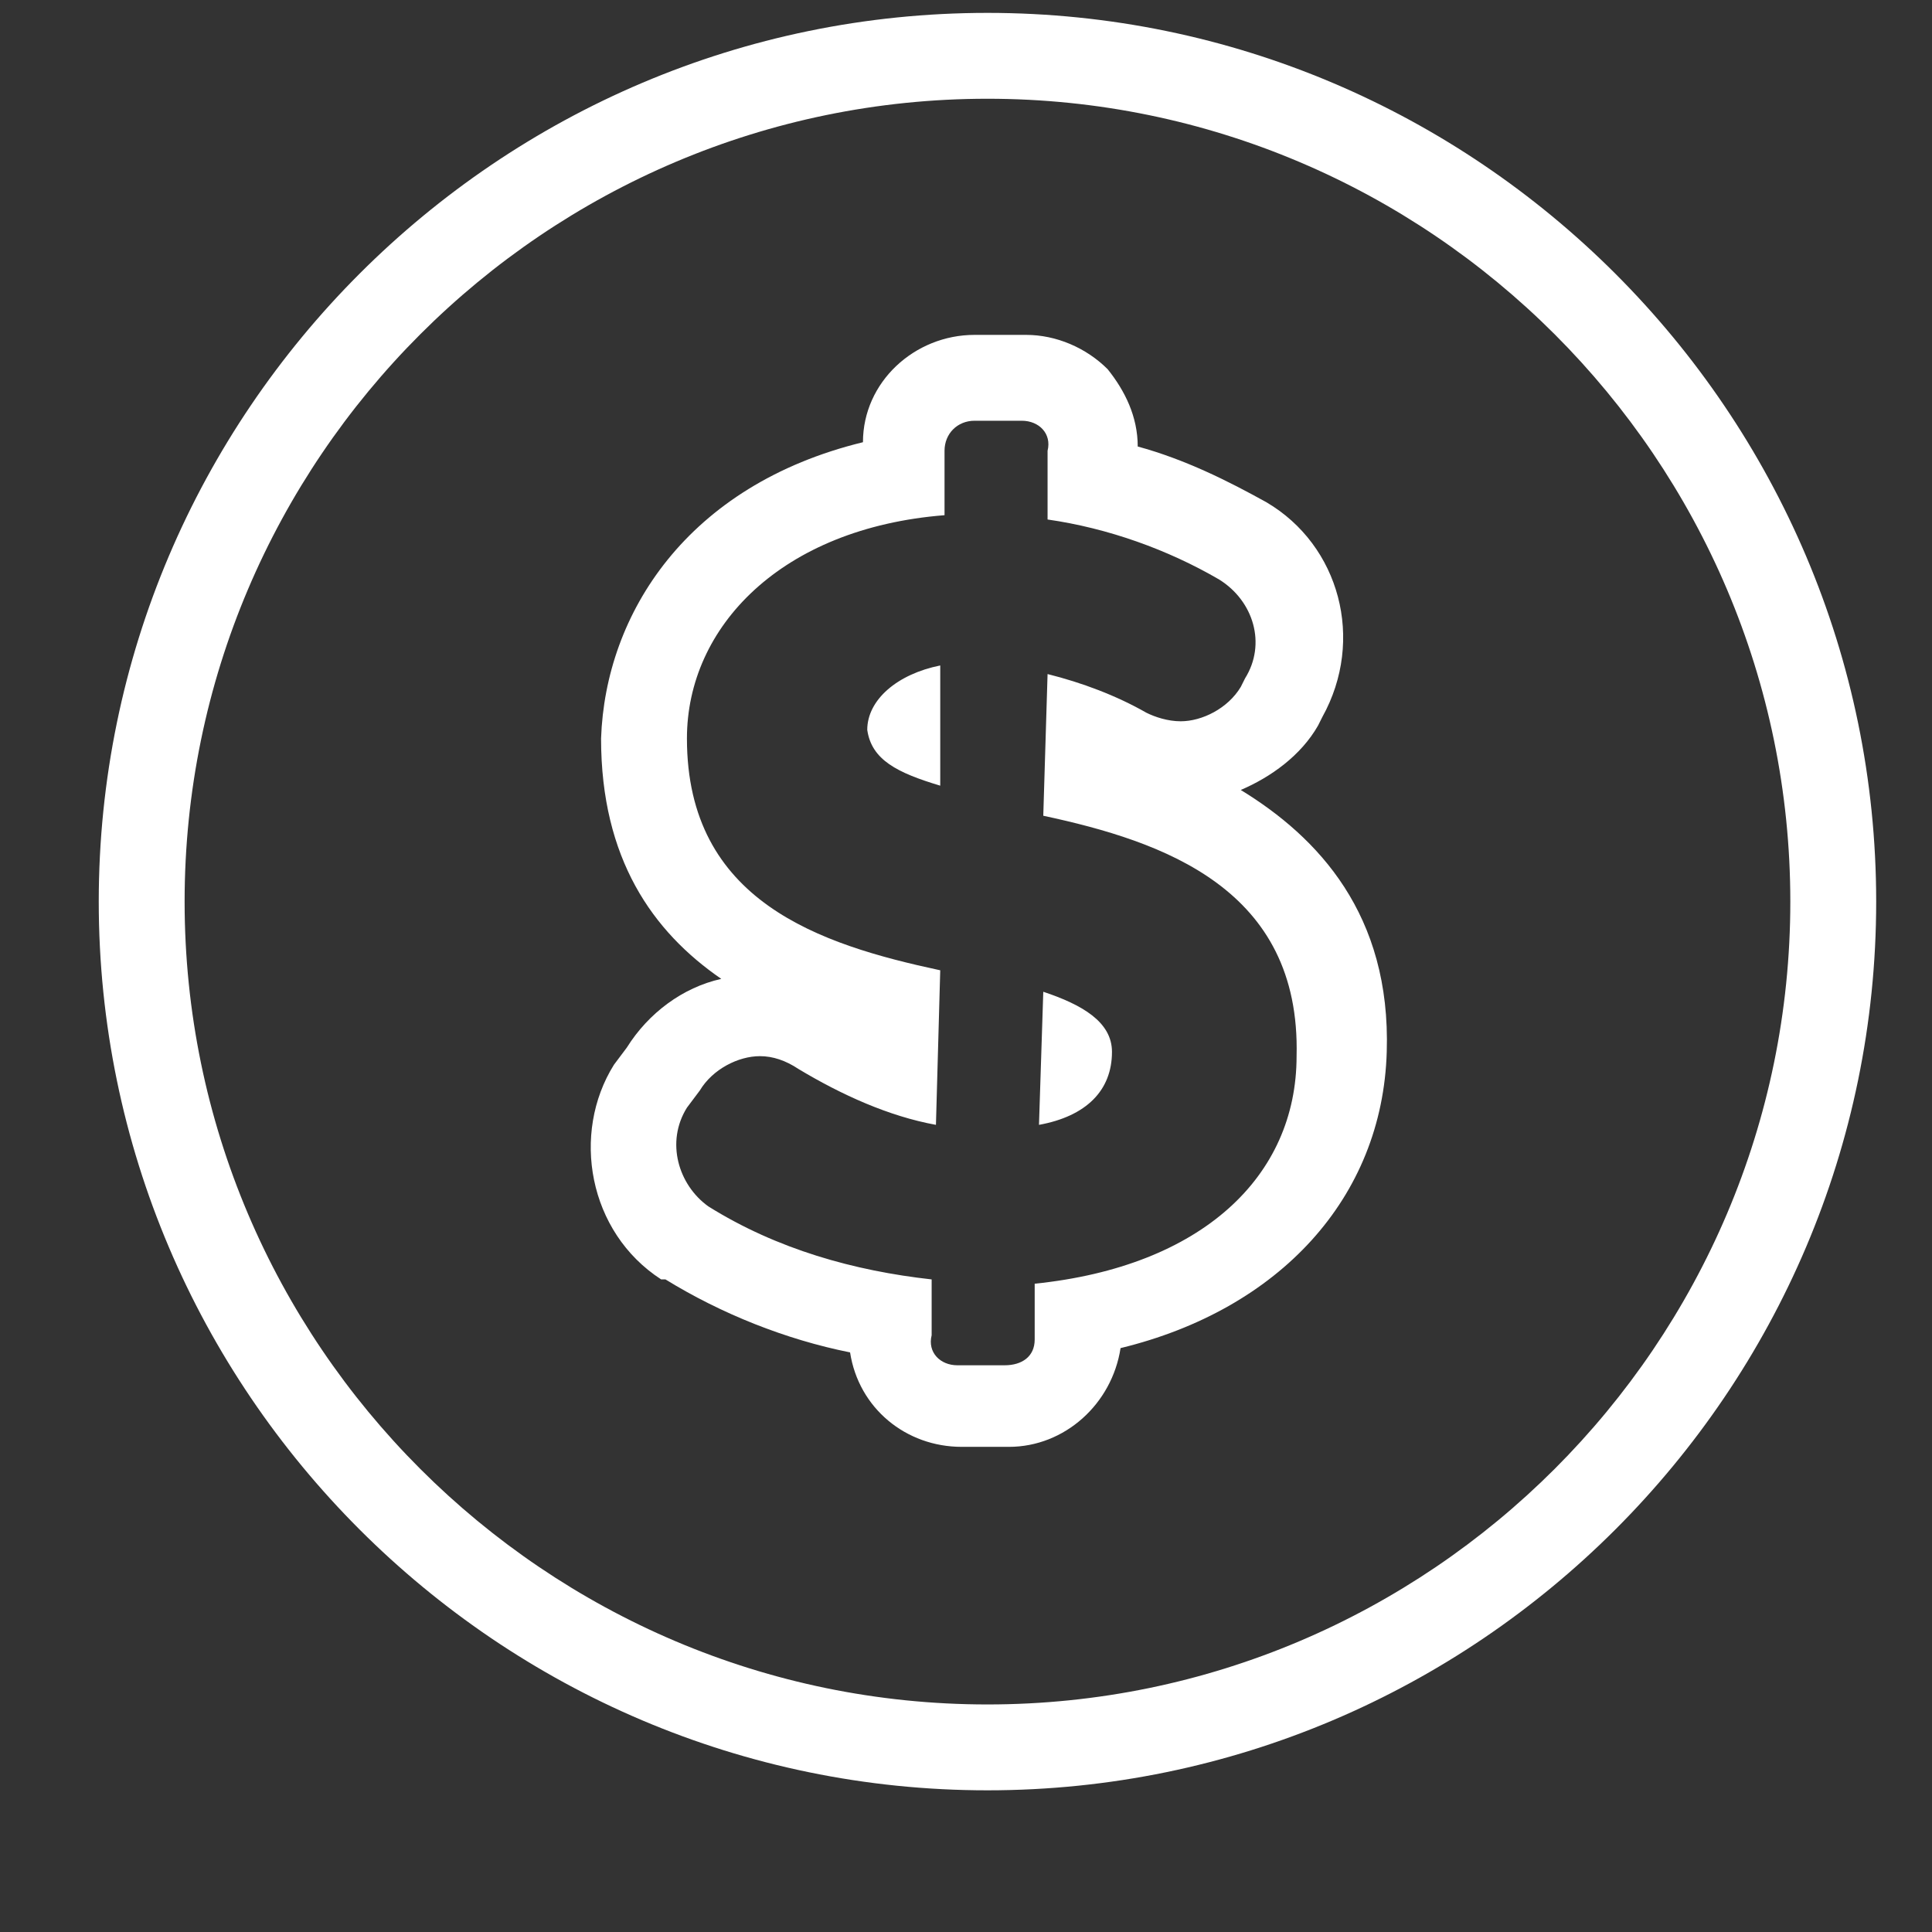 <svg xmlns="http://www.w3.org/2000/svg" viewBox="3 5 45 45">


	<rect x="3" y="5" width="45" height="45" fill="#333333" stroke="none"/>


	<path fill="white" d="M26 46.7C14.6 46.7 5.3 37.4 5.3 26 5.3 14.6 14.6 5.3 26 5.3S46.7 14.6 46.7 26c0 11.4-9.3 20.7-20.7 20.7zm0-39.4C15.7 7.3 7.3 15.7 7.3 26S15.7 44.7 26 44.7c10.3 0 18.7-8.4 18.7-18.7S36.3 7.3 26 7.3z"/>


	<path fill="white" d="M25.7 14.8h1.1c.4 0 .7.3.6.7v1.6c1.4.2 2.8.7 4 1.4.8.5 1.1 1.5.6 2.3l-.1.2c-.3.5-.9.8-1.4.8-.3 0-.6-.1-.8-.2-.7-.4-1.5-.7-2.3-.9l-.1 3.3c2.8.6 6 1.7 5.9 5.6 0 2.8-2.2 4.9-6.1 5.3v1.3c0 .4-.3.6-.7.6h-1.1c-.4 0-.7-.3-.6-.7v-1.3c-1.8-.2-3.6-.7-5.2-1.7-.7-.5-1-1.5-.5-2.3l.3-.4c.3-.5.9-.8 1.4-.8.3 0 .6.1.9.3 1 .6 2.1 1.1 3.2 1.3l.1-3.6C22.1 27 19 26 19 22.2c0-2.6 2.2-4.9 6-5.2v-1.5c0-.4.3-.7.7-.7m-.8 8.5v-2.8c-1 .2-1.7.8-1.7 1.5.1.7.7 1 1.7 1.3m2.3 7.9c1.1-.2 1.7-.8 1.7-1.7 0-.7-.7-1.1-1.6-1.4l-.1 3.1m-1.5-18.4c-1.4 0-2.6 1.1-2.6 2.5-4.1 1-6 4-6.1 6.9 0 2.8 1.2 4.5 2.8 5.6-.9.2-1.7.8-2.2 1.6l-.3.4c-1 1.6-.6 3.9 1.1 5h.1c1.3.8 2.8 1.4 4.3 1.7.2 1.3 1.3 2.2 2.6 2.2h1.1c1.3 0 2.4-1 2.6-2.3 3.7-.9 6.1-3.5 6.2-6.9.1-3.2-1.6-5-3.4-6.1.7-.3 1.4-.8 1.8-1.5l.1-.2c1-1.8.4-4-1.3-5-.9-.5-1.9-1-3-1.3 0-.7-.3-1.3-.7-1.8-.5-.5-1.2-.8-1.9-.8h-1.2z"/></svg>